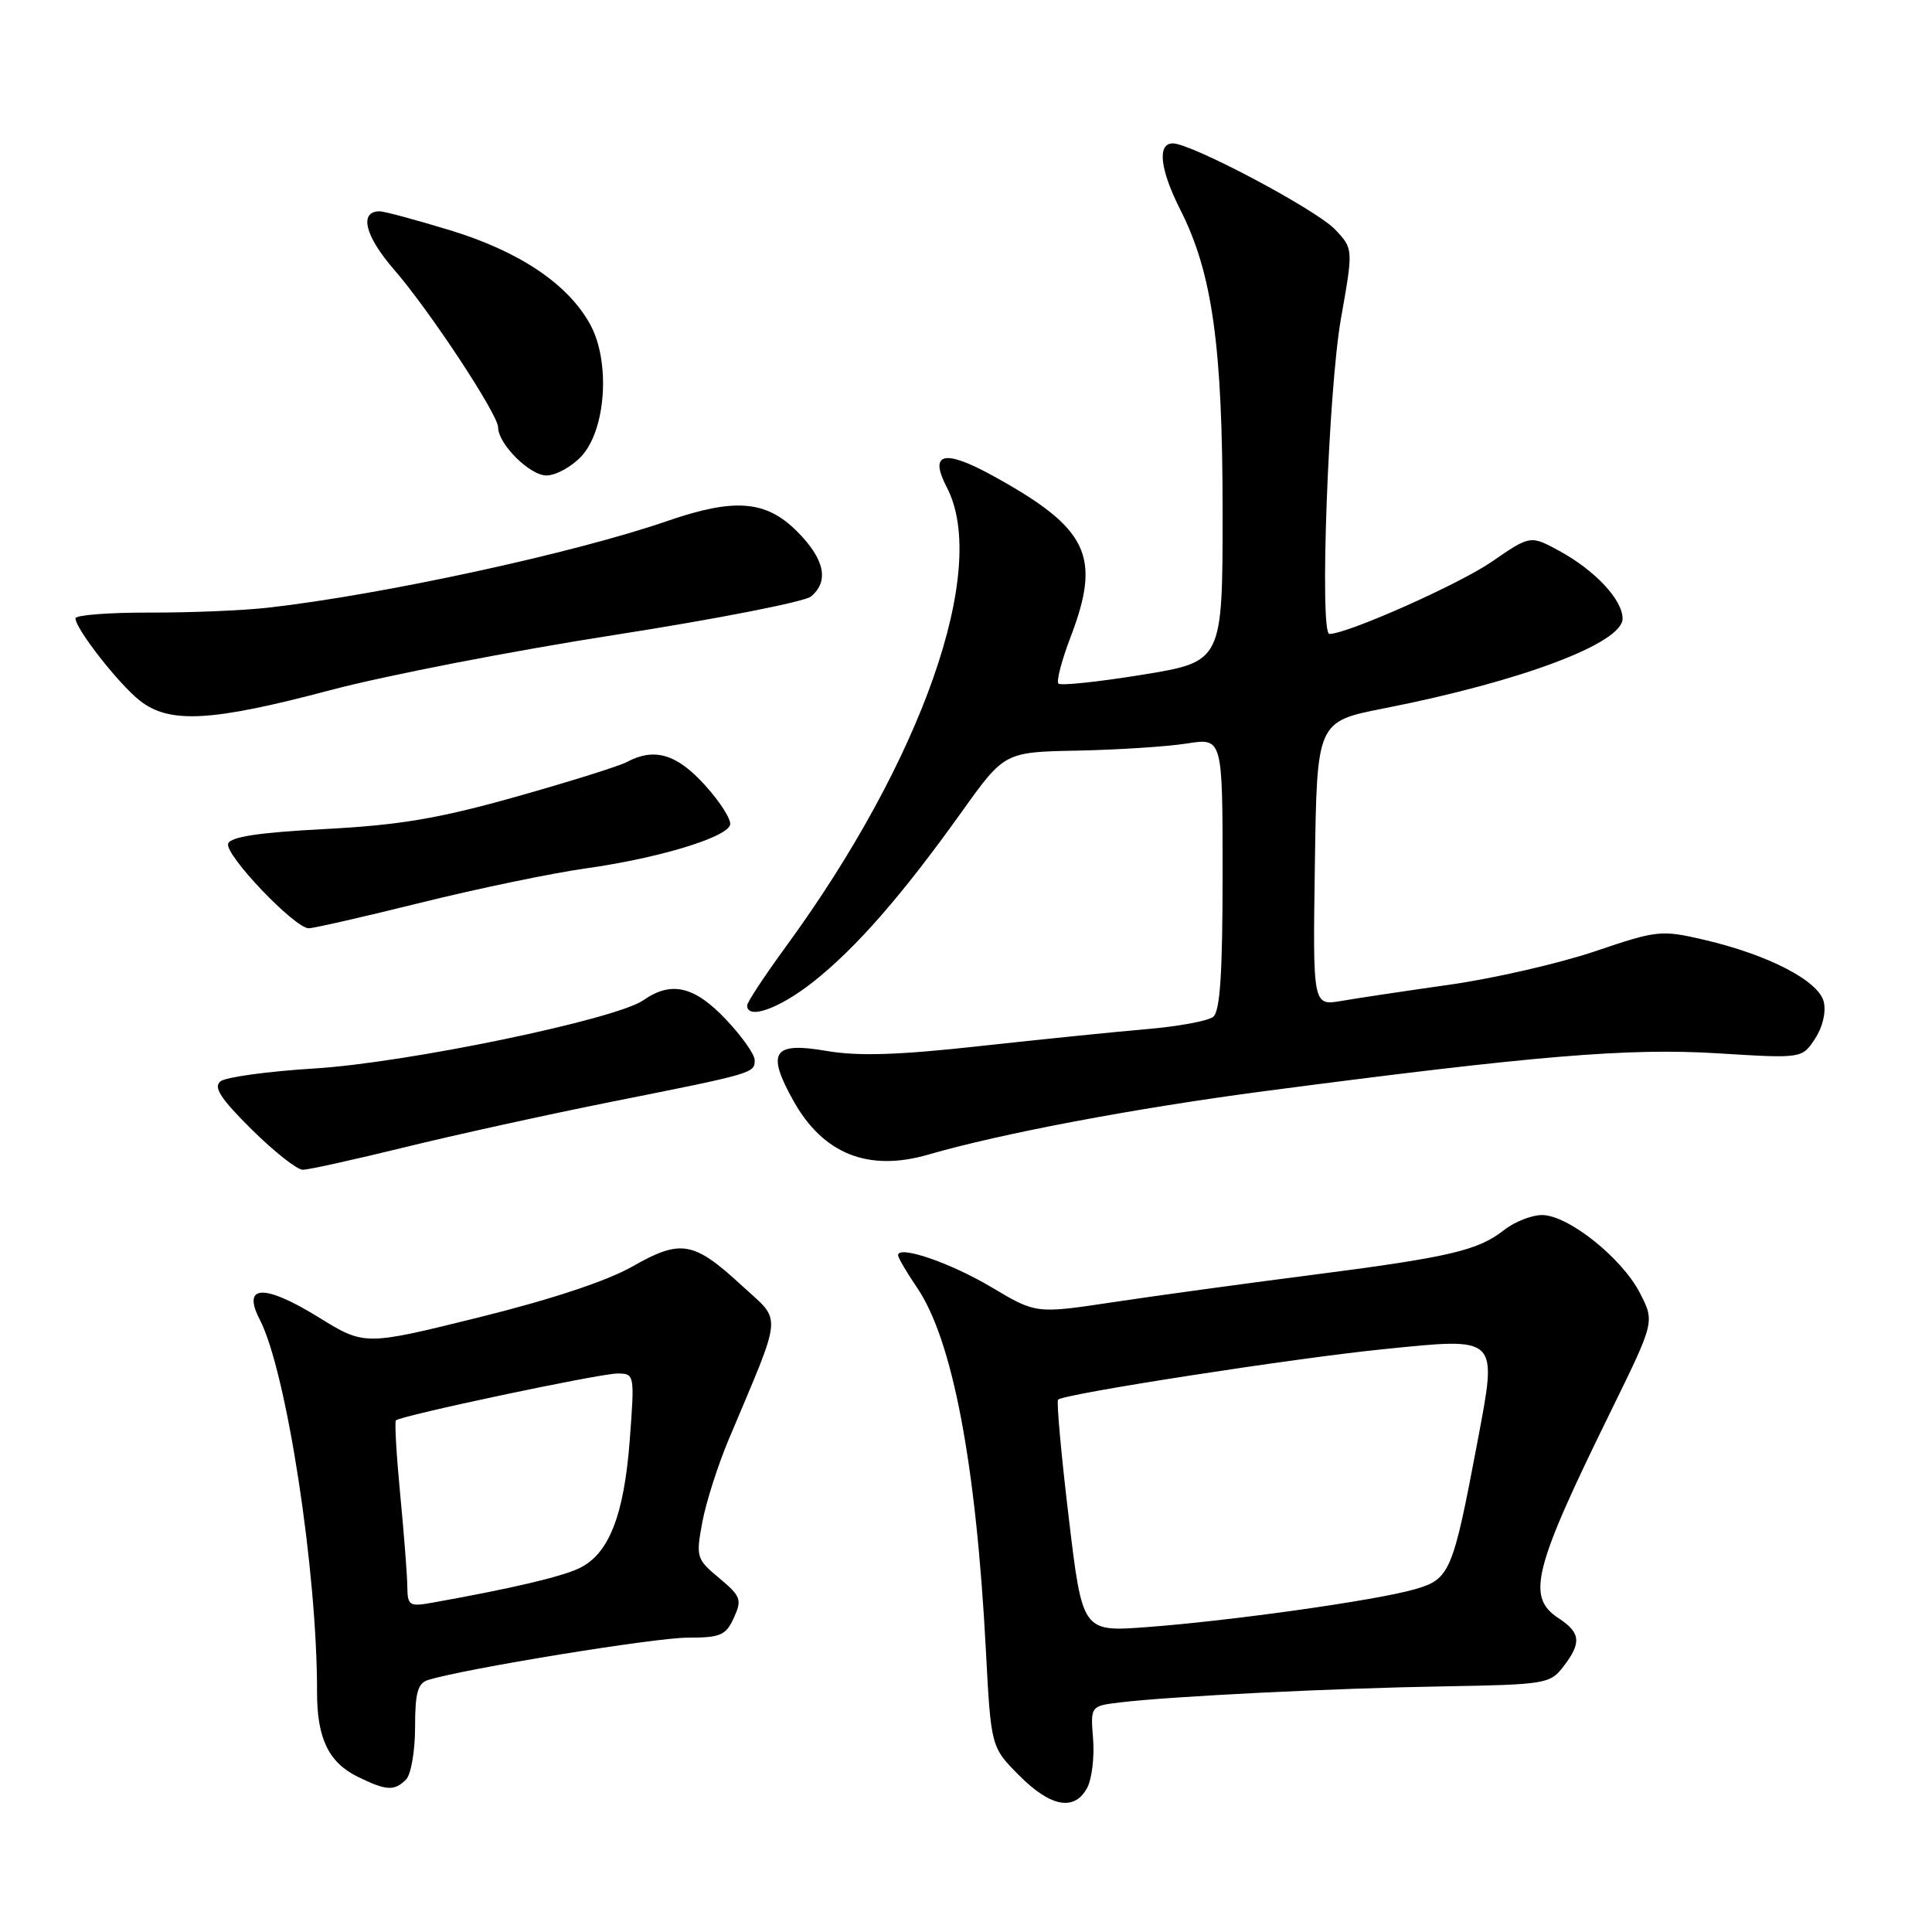 <?xml version="1.0" encoding="UTF-8" standalone="no"?>
<!DOCTYPE svg PUBLIC "-//W3C//DTD SVG 1.1//EN" "http://www.w3.org/Graphics/SVG/1.1/DTD/svg11.dtd" >
<svg xmlns="http://www.w3.org/2000/svg" xmlns:xlink="http://www.w3.org/1999/xlink" version="1.1" viewBox="0 0 256 256">
 <g >
 <path fill="currentColor"
d=" M 144.06 236.89 C 144.68 235.73 145.03 232.82 144.84 230.42 C 144.49 226.05 144.49 226.05 148.49 225.57 C 155.29 224.76 176.80 223.69 191.42 223.45 C 204.72 223.22 205.41 223.11 207.14 220.85 C 209.59 217.68 209.46 216.34 206.50 214.41 C 202.23 211.61 203.16 207.92 213.53 186.82 C 219.26 175.13 219.26 175.13 217.29 171.32 C 214.90 166.67 207.77 161.00 204.33 161.00 C 202.95 161.00 200.67 161.90 199.28 163.00 C 195.81 165.72 192.06 166.59 173.50 168.98 C 164.70 170.11 152.95 171.72 147.39 172.56 C 137.28 174.08 137.28 174.08 131.37 170.56 C 125.93 167.32 119.00 164.95 119.00 166.33 C 119.00 166.65 120.13 168.58 121.52 170.63 C 126.22 177.54 129.34 193.97 130.63 218.59 C 131.31 231.50 131.31 231.50 135.04 235.25 C 139.22 239.46 142.38 240.03 144.06 236.89 Z  M 53.80 235.80 C 54.46 235.14 55.00 232.02 55.00 228.87 C 55.00 224.28 55.35 223.03 56.75 222.60 C 61.67 221.09 86.78 217.00 91.09 217.00 C 95.47 217.00 96.18 216.70 97.24 214.37 C 98.34 211.96 98.17 211.51 95.30 209.11 C 92.28 206.59 92.20 206.32 93.06 201.70 C 93.55 199.07 95.13 194.12 96.57 190.71 C 103.81 173.48 103.66 175.29 98.29 170.34 C 91.90 164.45 90.22 164.16 83.79 167.82 C 80.45 169.73 72.93 172.22 63.40 174.57 C 48.30 178.31 48.30 178.31 42.19 174.53 C 34.99 170.09 32.02 170.21 34.42 174.85 C 37.96 181.69 42.04 208.21 42.01 224.20 C 42.00 230.31 43.53 233.52 47.38 235.42 C 51.18 237.29 52.25 237.35 53.80 235.80 Z  M 53.54 152.04 C 60.16 150.41 72.53 147.69 81.04 145.99 C 99.90 142.23 100.00 142.20 100.00 140.47 C 100.00 139.71 98.27 137.27 96.15 135.04 C 91.99 130.66 88.94 129.96 85.26 132.53 C 81.62 135.08 53.85 140.84 41.64 141.58 C 35.51 141.96 29.92 142.72 29.22 143.28 C 28.24 144.05 29.21 145.55 33.34 149.65 C 36.31 152.59 39.36 155.00 40.12 155.00 C 40.88 155.00 46.92 153.66 53.54 152.04 Z  M 123.01 152.99 C 132.61 150.20 150.42 146.84 167.50 144.59 C 203.42 139.87 215.74 138.84 227.60 139.57 C 238.78 140.26 238.78 140.26 240.50 137.64 C 241.52 136.09 241.99 134.08 241.65 132.72 C 240.95 129.95 234.32 126.52 225.86 124.54 C 220.11 123.20 219.62 123.25 211.33 126.06 C 206.61 127.65 197.97 129.64 192.13 130.47 C 186.28 131.30 179.80 132.27 177.73 132.63 C 173.95 133.27 173.95 133.27 174.23 114.44 C 174.50 95.61 174.50 95.61 183.40 93.86 C 201.59 90.28 215.00 85.23 215.00 81.97 C 215.00 79.48 211.36 75.59 206.64 73.01 C 202.78 70.91 202.78 70.91 197.64 74.45 C 193.31 77.43 178.52 84.00 176.15 84.00 C 174.82 84.00 176.01 51.70 177.68 42.23 C 179.32 32.97 179.32 32.97 176.93 30.43 C 174.46 27.80 157.88 19.00 155.40 19.00 C 153.30 19.00 153.71 22.49 156.42 27.84 C 160.64 36.17 162.00 45.90 162.00 67.79 C 162.00 87.67 162.00 87.67 151.40 89.40 C 145.57 90.35 140.55 90.88 140.25 90.58 C 139.95 90.29 140.67 87.52 141.85 84.43 C 145.97 73.67 144.22 70.02 131.63 63.08 C 125.08 59.47 123.06 59.96 125.46 64.58 C 131.09 75.36 122.19 100.74 104.10 125.48 C 101.30 129.32 99.00 132.80 99.00 133.23 C 99.00 135.17 103.26 133.65 107.73 130.12 C 113.45 125.60 119.49 118.68 127.43 107.58 C 133.10 99.65 133.10 99.65 142.80 99.46 C 148.13 99.35 154.64 98.93 157.25 98.52 C 162.00 97.77 162.00 97.77 162.00 115.76 C 162.00 128.96 161.67 134.02 160.75 134.74 C 160.06 135.28 156.12 136.01 152.00 136.36 C 147.88 136.71 137.90 137.73 129.84 138.61 C 119.02 139.81 113.68 139.97 109.50 139.25 C 102.41 138.03 101.52 139.39 105.13 145.86 C 109.07 152.91 115.05 155.30 123.01 152.99 Z  M 55.80 119.60 C 63.34 117.73 73.18 115.69 77.67 115.06 C 87.17 113.73 96.18 111.01 96.74 109.32 C 96.95 108.67 95.47 106.31 93.44 104.07 C 89.68 99.90 86.71 99.02 83.04 100.98 C 82.03 101.52 75.42 103.59 68.35 105.58 C 58.13 108.46 52.96 109.33 43.08 109.85 C 34.27 110.31 30.54 110.88 30.23 111.79 C 29.75 113.25 39.05 123.00 40.91 123.00 C 41.56 123.00 48.27 121.47 55.80 119.60 Z  M 43.69 91.47 C 51.02 89.52 68.01 86.22 81.46 84.13 C 94.91 82.03 106.61 79.74 107.46 79.04 C 109.90 77.01 109.27 74.07 105.60 70.40 C 101.49 66.29 97.33 65.96 88.41 69.04 C 76.10 73.29 50.75 78.79 35.54 80.52 C 32.26 80.89 25.17 81.19 19.79 81.17 C 14.41 81.16 10.00 81.50 10.00 81.93 C 10.00 83.31 15.72 90.63 18.53 92.84 C 22.45 95.93 28.04 95.62 43.69 91.47 Z  M 77.01 60.49 C 80.30 56.99 80.91 47.95 78.21 43.00 C 75.28 37.65 68.85 33.32 59.64 30.51 C 55.11 29.13 50.91 28.00 50.31 28.00 C 47.54 28.00 48.35 31.28 52.22 35.73 C 56.89 41.10 66.00 54.91 66.00 56.62 C 66.00 58.82 70.19 63.00 72.40 63.00 C 73.64 63.00 75.71 61.87 77.01 60.49 Z  M 141.61 201.06 C 140.61 192.70 139.98 185.69 140.20 185.46 C 140.96 184.70 171.45 179.97 183.26 178.78 C 198.70 177.22 198.42 176.95 195.78 191.00 C 192.50 208.38 192.13 209.25 187.45 210.59 C 182.36 212.06 163.21 214.76 151.96 215.60 C 143.42 216.24 143.42 216.24 141.61 201.06 Z  M 53.97 210.22 C 53.96 208.73 53.53 203.24 53.03 198.03 C 52.53 192.82 52.27 188.40 52.46 188.21 C 53.09 187.58 79.44 182.00 81.79 182.00 C 84.08 182.00 84.10 182.08 83.45 190.75 C 82.70 200.80 80.67 205.94 76.75 207.80 C 74.33 208.95 67.82 210.48 57.25 212.37 C 54.24 212.91 54.00 212.75 53.97 210.22 Z "/>
</g>
</svg>
